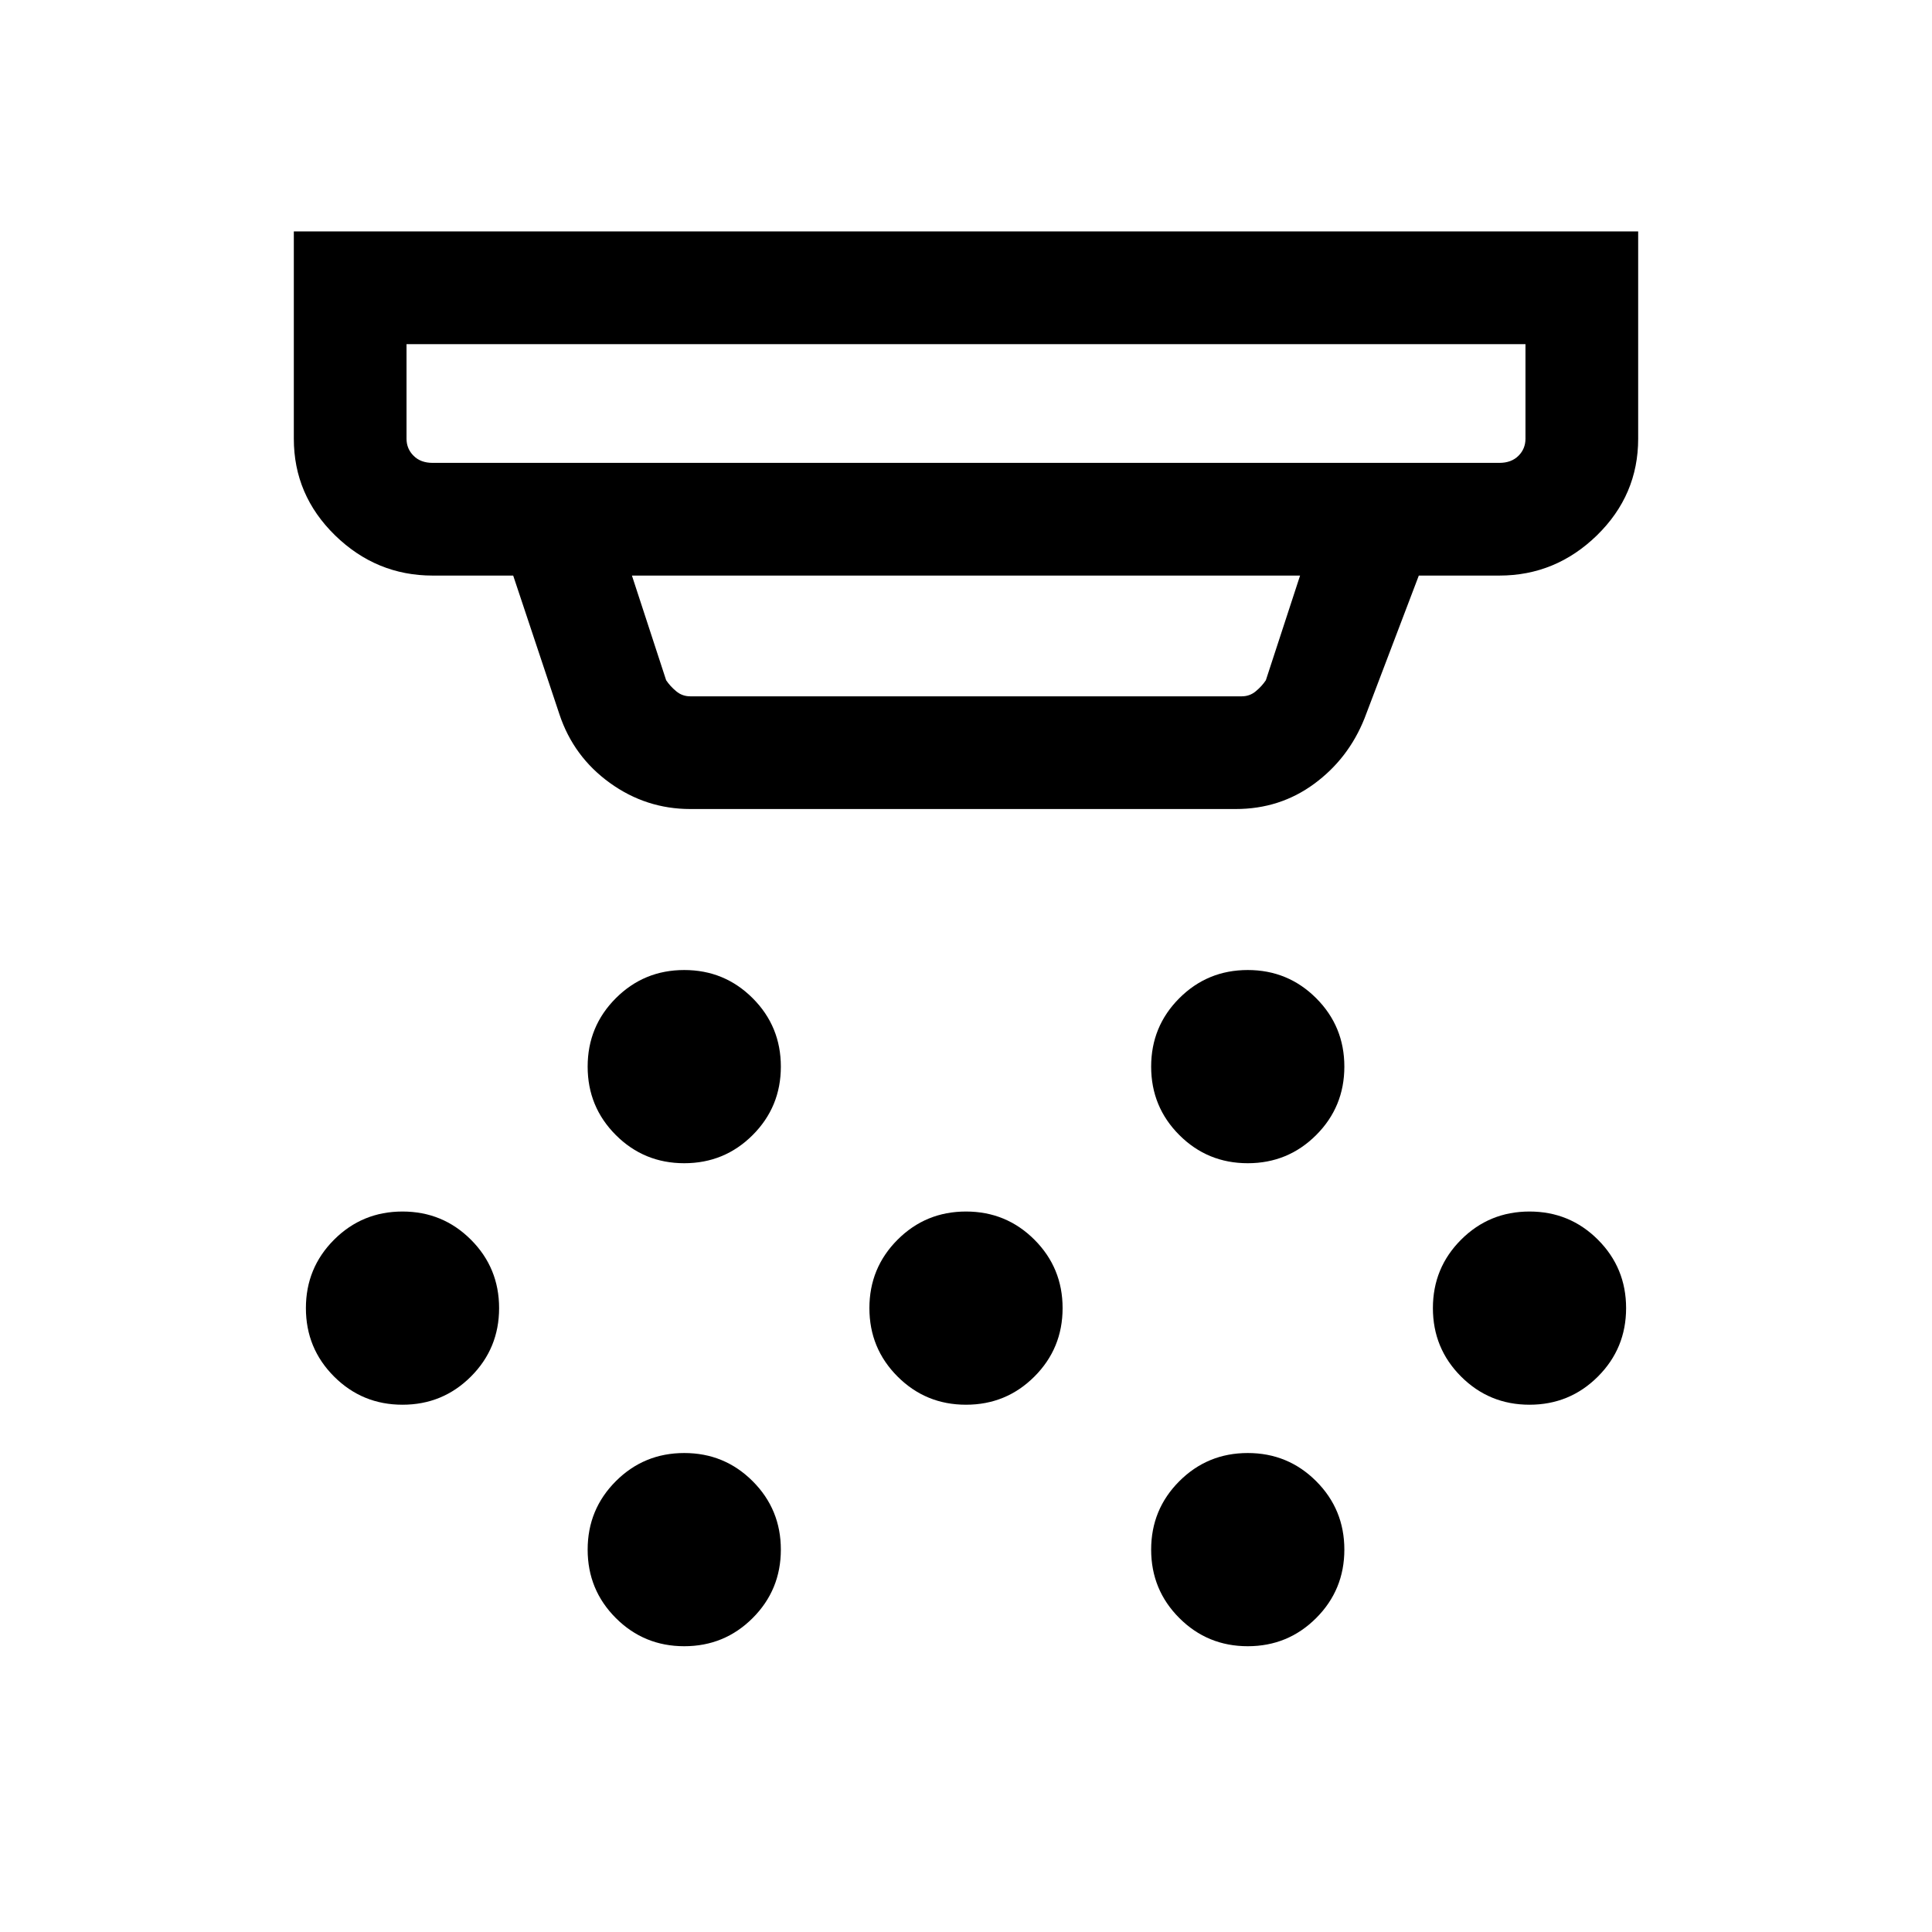<svg xmlns="http://www.w3.org/2000/svg" height="24" width="24"><path d="M8.5 14.45q-.5 0-.85-.35t-.35-.85q0-.5.35-.85t.85-.35q.5 0 .85.35t.35.85q0 .5-.35.85t-.85.35Zm3.5 3q-.5 0-.85-.35t-.35-.85q0-.5.35-.85t.85-.35q.5 0 .85.35t.35.85q0 .5-.35.85t-.85.35Zm-3.5 3q-.5 0-.85-.35t-.35-.85q0-.5.35-.85t.85-.35q.5 0 .85.35t.35.85q0 .5-.35.85t-.85.35Zm7-6q-.5 0-.85-.35t-.35-.85q0-.5.35-.85t.85-.35q.5 0 .85.35t.35.85q0 .5-.35.85t-.85.35Zm0 6q-.5 0-.85-.35t-.35-.85q0-.5.35-.85t.85-.35q.5 0 .85.35t.35.85q0 .5-.35.85t-.85.35Zm3.5-3q-.5 0-.85-.35t-.35-.85q0-.5.35-.85t.85-.35q.5 0 .85.35t.35.85q0 .5-.35.85t-.85.35Zm-14 0q-.5 0-.85-.35t-.35-.85q0-.5.35-.85t.85-.35q.5 0 .85.35t.35.85q0 .5-.35.85t-.85.35Zm.375-11.7h13.25q.15 0 .238-.088.087-.087.087-.212V4.275H5.05V5.45q0 .125.088.212.087.088.237.088Zm3.2 2.9h6.85q.1 0 .175-.063.075-.062.125-.137l.425-1.3h-8.3l.425 1.3q.05.075.125.137.075.063.175.063Zm0 1.4q-.55 0-1-.325-.45-.325-.625-.85L6.375 7.15h-1q-.7 0-1.213-.5-.512-.5-.512-1.2V2.875h16.7V5.45q0 .7-.512 1.2-.513.5-1.213.5h-1l-.675 1.775q-.2.5-.625.812-.425.313-.975.313ZM5.05 5.75V4.275 5.75Z"/></svg>
